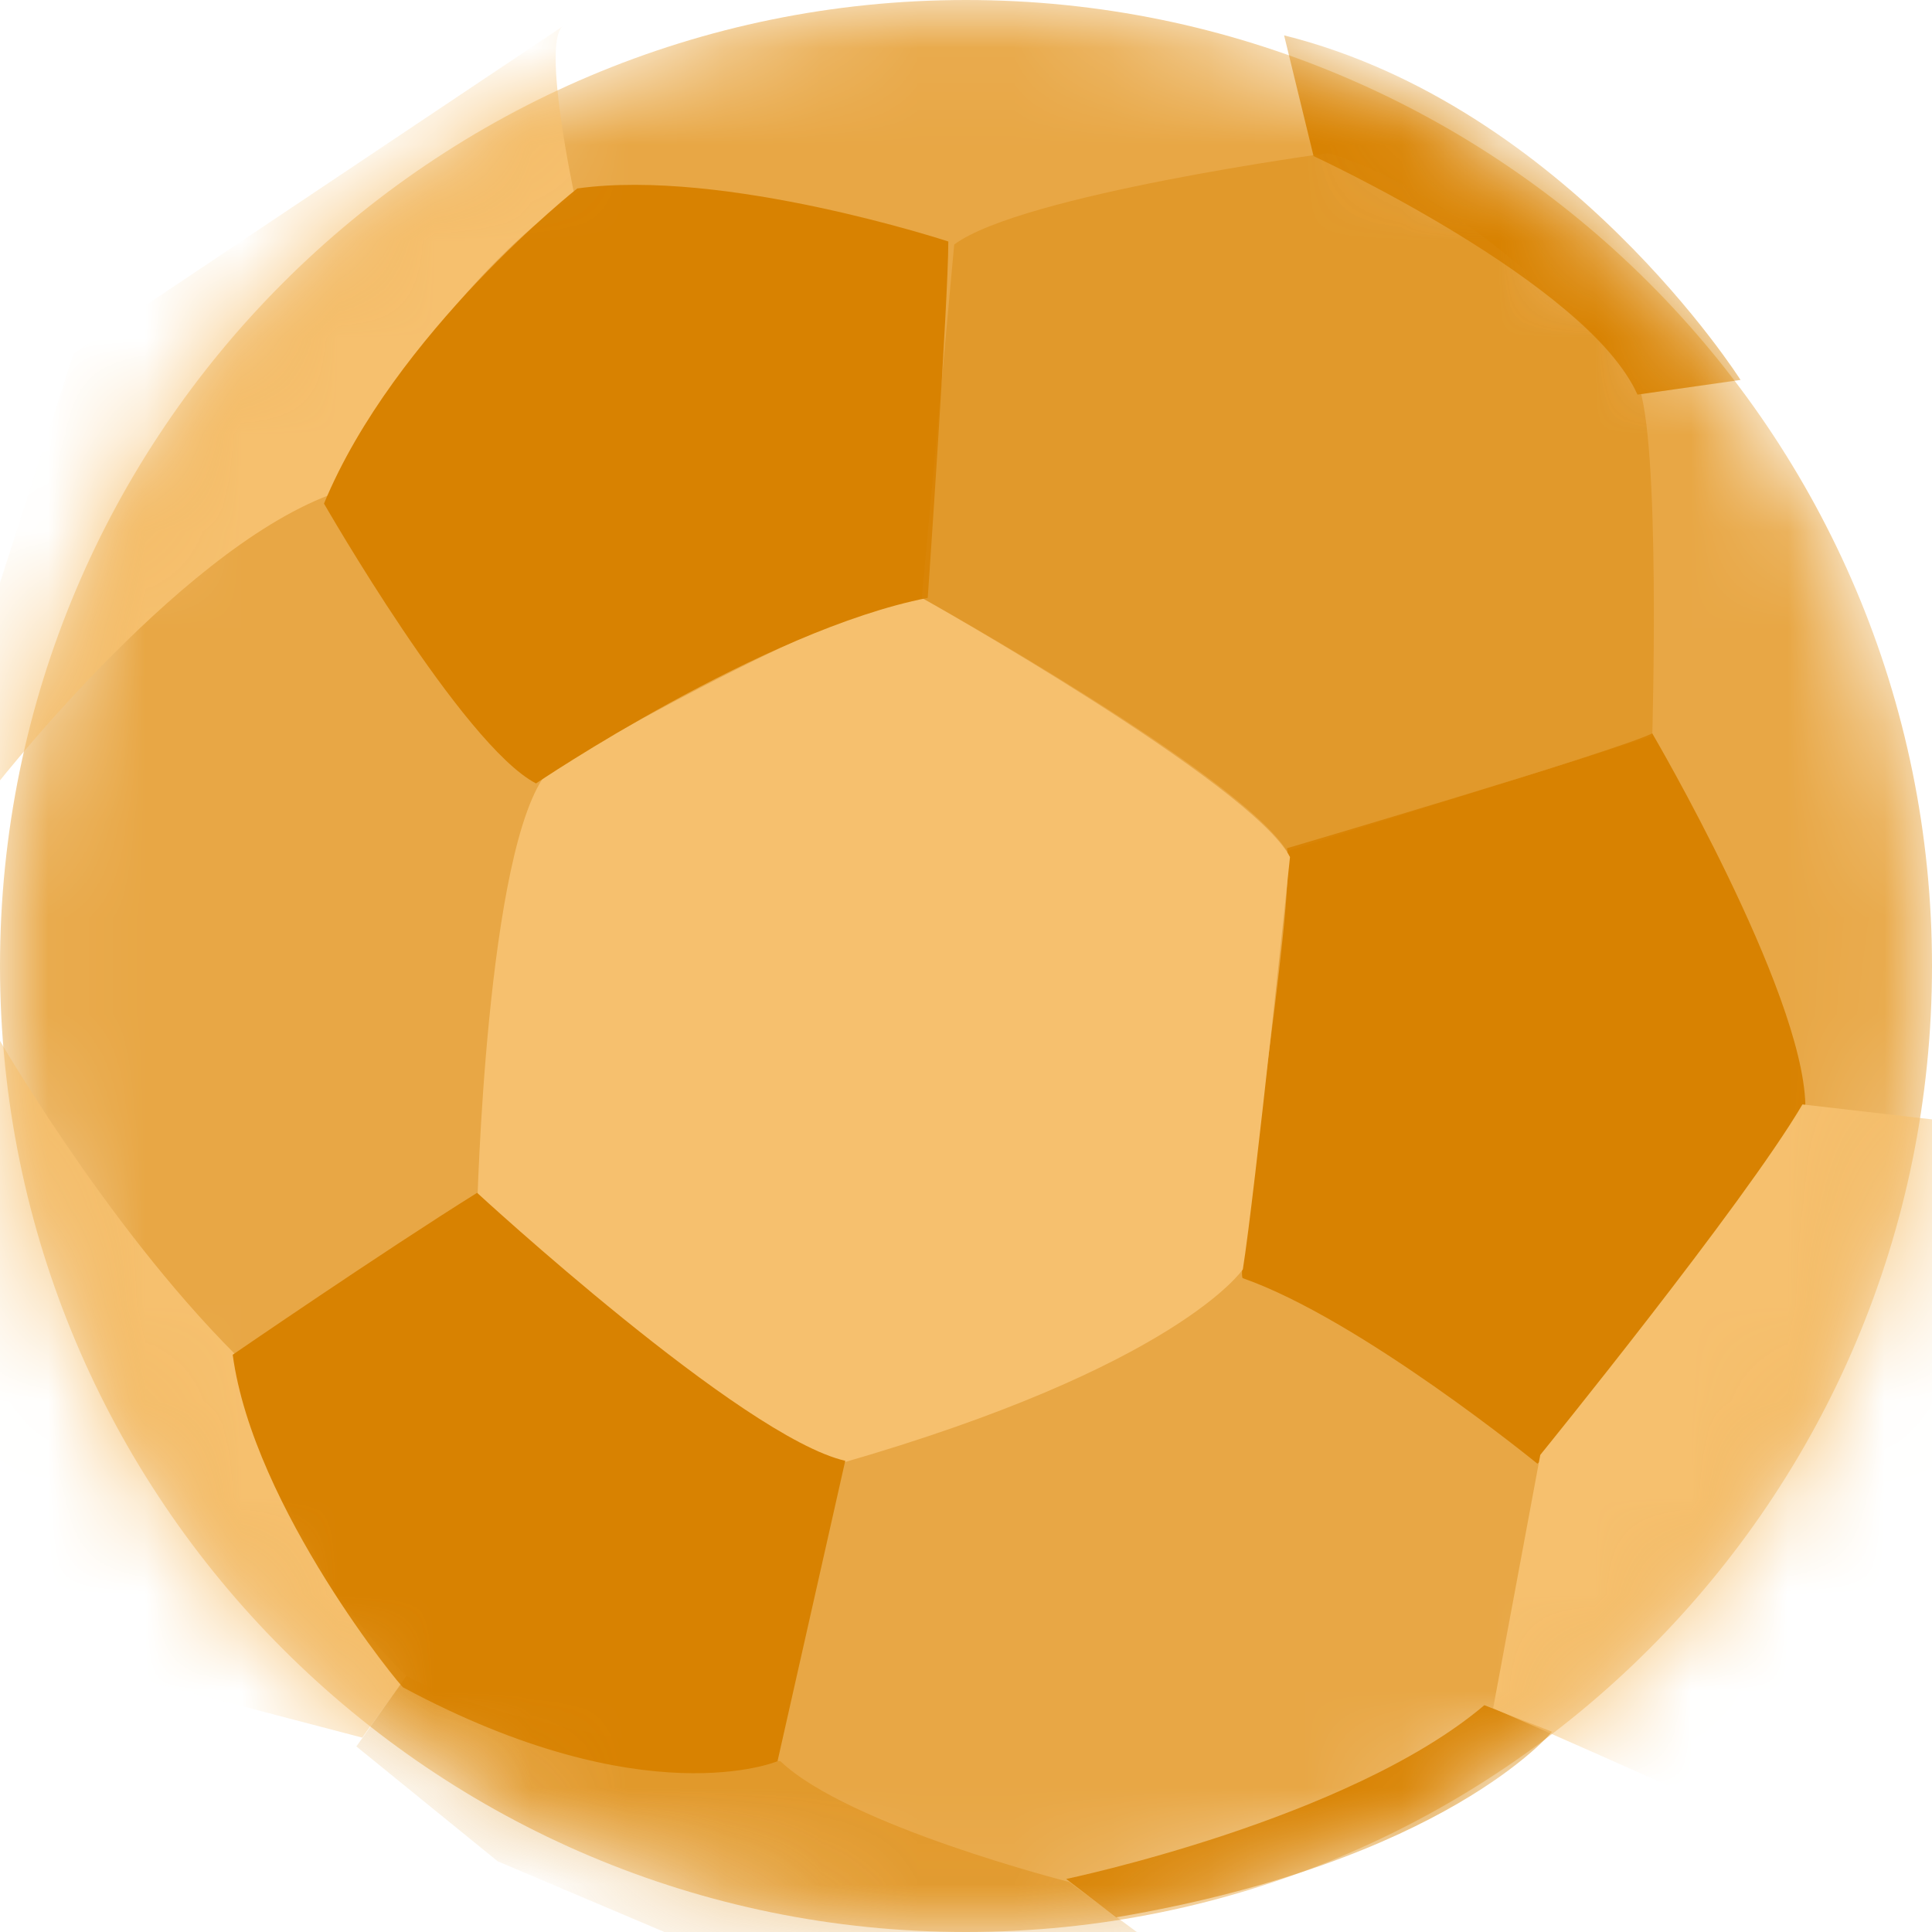 <svg width="20" height="20" viewBox="0 0 20 20" fill="none" xmlns="http://www.w3.org/2000/svg">
<mask id="mask0_21_12291" style="mask-type:luminance" maskUnits="userSpaceOnUse" x="0" y="0" width="20" height="20">
<path d="M10 20C15.523 20 20 15.523 20 10C20 4.477 15.523 0 10 0C4.477 0 0 4.477 0 10C0 15.523 4.477 20 10 20Z" fill="white"/>
</mask>
<g mask="url(#mask0_21_12291)">
<path d="M10 20C15.523 20 20 15.523 20 10C20 4.477 15.523 0 10 0C4.477 0 0 4.477 0 10C0 15.523 4.477 20 10 20Z" fill="#E8A745"/>
</g>
<mask id="mask1_21_12291" style="mask-type:luminance" maskUnits="userSpaceOnUse" x="0" y="0" width="20" height="20">
<path d="M10 20C15.523 20 20 15.523 20 10C20 4.477 15.523 0 10 0C4.477 0 0 4.477 0 10C0 15.523 4.477 20 10 20Z" fill="white"/>
</mask>
<g mask="url(#mask1_21_12291)">
<path d="M-0.122 8.232C-0.122 8.232 1.799 5.732 3.415 5.122C3.415 5.122 4.39 3.11 5.945 2.012C5.945 2.012 5.61 0.457 5.823 0.274L0.762 3.659L-0.305 6.982L-0.122 8.232Z" fill="#F6C06E"/>
</g>
<mask id="mask2_21_12291" style="mask-type:luminance" maskUnits="userSpaceOnUse" x="0" y="0" width="20" height="20">
<path d="M10 20C15.523 20 20 15.523 20 10C20 4.477 15.523 0 10 0C4.477 0 0 4.477 0 10C0 15.523 4.477 20 10 20Z" fill="white"/>
</mask>
<g mask="url(#mask2_21_12291)">
<path d="M12.866 13.232C12.774 13.201 13.415 9.36 13.323 8.781C13.323 8.781 16.738 7.774 17.104 7.592C17.104 7.592 18.659 10.244 18.689 11.433C18.689 11.433 16.494 14.726 15.915 15.152C15.915 15.152 14.085 13.659 12.866 13.232Z" fill="#D88201"/>
</g>
<mask id="mask3_21_12291" style="mask-type:luminance" maskUnits="userSpaceOnUse" x="0" y="0" width="20" height="20">
<path d="M10 20C15.523 20 20 15.523 20 10C20 4.477 15.523 0 10 0C4.477 0 0 4.477 0 10C0 15.523 4.477 20 10 20Z" fill="white"/>
</mask>
<g mask="url(#mask3_21_12291)">
<path d="M13.293 0.366L13.598 1.616C13.598 1.616 16.433 2.927 16.951 4.085L18.018 3.933C18.018 3.933 16.22 1.097 13.293 0.366Z" fill="#D88201"/>
</g>
<mask id="mask4_21_12291" style="mask-type:luminance" maskUnits="userSpaceOnUse" x="0" y="0" width="20" height="20">
<path d="M10 20C15.523 20 20 15.523 20 10C20 4.477 15.523 0 10 0C4.477 0 0 4.477 0 10C0 15.523 4.477 20 10 20Z" fill="white"/>
</mask>
<g mask="url(#mask4_21_12291)">
<path d="M11.037 19.451C11.037 19.451 13.963 18.841 15.366 17.652L16.067 17.927C16.067 17.927 14.97 19.268 11.555 19.848L11.037 19.451Z" fill="#D88201"/>
</g>
<mask id="mask5_21_12291" style="mask-type:luminance" maskUnits="userSpaceOnUse" x="0" y="0" width="20" height="20">
<path d="M10 20C15.523 20 20 15.523 20 10C20 4.477 15.523 0 10 0C4.477 0 0 4.477 0 10C0 15.523 4.477 20 10 20Z" fill="white"/>
</mask>
<g mask="url(#mask5_21_12291)">
<path d="M4.939 12.531C4.939 12.531 5.03 8.75 5.671 7.988C5.671 7.988 8.689 6.22 9.543 6.189C9.543 6.189 12.957 8.11 13.354 8.872C13.354 8.872 12.988 12.378 12.866 13.14C12.866 13.14 12.195 14.146 8.689 15.152C8.659 15.152 6.494 14.268 4.939 12.531Z" fill="#F6C06E"/>
</g>
<mask id="mask6_21_12291" style="mask-type:luminance" maskUnits="userSpaceOnUse" x="0" y="0" width="20" height="20">
<path d="M10 20C15.523 20 20 15.523 20 10C20 4.477 15.523 0 10 0C4.477 0 0 4.477 0 10C0 15.523 4.477 20 10 20Z" fill="white"/>
</mask>
<g mask="url(#mask6_21_12291)">
<path d="M-0.488 15.396L1.189 17.317L3.75 17.988L4.207 17.348C2.866 16.067 2.439 14.024 2.439 14.024C1.067 12.652 -0.061 10.671 -0.061 10.671L-0.488 15.396Z" fill="#F6C06E"/>
</g>
<mask id="mask7_21_12291" style="mask-type:luminance" maskUnits="userSpaceOnUse" x="0" y="0" width="20" height="20">
<path d="M10 20C15.523 20 20 15.523 20 10C20 4.477 15.523 0 10 0C4.477 0 0 4.477 0 10C0 15.523 4.477 20 10 20Z" fill="white"/>
</mask>
<g mask="url(#mask7_21_12291)">
<path d="M15.945 15.061C15.945 15.061 18.049 12.47 18.659 11.433L20.244 11.616L20.671 13.323L19.756 16.463L17.591 18.628L16.494 18.14L15.457 17.683" fill="#F6C06E"/>
</g>
<mask id="mask8_21_12291" style="mask-type:luminance" maskUnits="userSpaceOnUse" x="0" y="0" width="20" height="20">
<path d="M10 20C15.523 20 20 15.523 20 10C20 4.477 15.523 0 10 0C4.477 0 0 4.477 0 10C0 15.523 4.477 20 10 20Z" fill="white"/>
</mask>
<g mask="url(#mask8_21_12291)">
<path d="M5.549 8.11C5.549 8.11 7.896 6.524 9.604 6.189C9.604 6.189 9.817 3.11 9.817 2.5C9.817 2.5 7.5 1.738 5.976 1.951C5.976 1.951 4.085 3.445 3.354 5.213C3.354 5.213 4.787 7.713 5.549 8.11Z" fill="#D88201"/>
</g>
<mask id="mask9_21_12291" style="mask-type:luminance" maskUnits="userSpaceOnUse" x="0" y="0" width="20" height="20">
<path d="M10 20C15.523 20 20 15.523 20 10C20 4.477 15.523 0 10 0C4.477 0 0 4.477 0 10C0 15.523 4.477 20 10 20Z" fill="white"/>
</mask>
<g mask="url(#mask9_21_12291)">
<path opacity="0.45" d="M9.543 6.189C9.543 6.189 12.835 8.018 13.323 8.811L17.104 7.622C17.104 7.622 17.195 4.512 16.951 3.963C16.951 3.963 15.396 2.073 13.75 1.585C13.75 1.585 10.579 2.012 9.878 2.531L9.543 6.189Z" fill="#DA880C"/>
</g>
<mask id="mask10_21_12291" style="mask-type:luminance" maskUnits="userSpaceOnUse" x="0" y="0" width="20" height="20">
<path d="M10 20C15.523 20 20 15.523 20 10C20 4.477 15.523 0 10 0C4.477 0 0 4.477 0 10C0 15.523 4.477 20 10 20Z" fill="white"/>
</mask>
<g mask="url(#mask10_21_12291)">
<path opacity="0.45" d="M4.146 17.439L3.689 18.079L5.152 19.268L7.165 20.122L10.305 20.274L11.463 20.091L11.768 20L11.067 19.482C11.067 19.482 8.78 18.902 8.079 18.232C8.079 18.232 5.305 17.957 4.207 17.348" fill="#DA880C"/>
</g>
<mask id="mask11_21_12291" style="mask-type:luminance" maskUnits="userSpaceOnUse" x="0" y="0" width="20" height="20">
<path d="M10 20C15.523 20 20 15.523 20 10C20 4.477 15.523 0 10 0C4.477 0 0 4.477 0 10C0 15.523 4.477 20 10 20Z" fill="white"/>
</mask>
<g mask="url(#mask11_21_12291)">
<path d="M2.409 14.024C2.409 14.024 3.963 12.957 4.939 12.348C4.939 12.348 7.683 14.878 8.75 15.122L8.049 18.232C8.049 18.232 6.677 18.811 4.177 17.47C4.177 17.5 2.622 15.61 2.409 14.024Z" fill="#D88201"/>
</g>
</svg>
